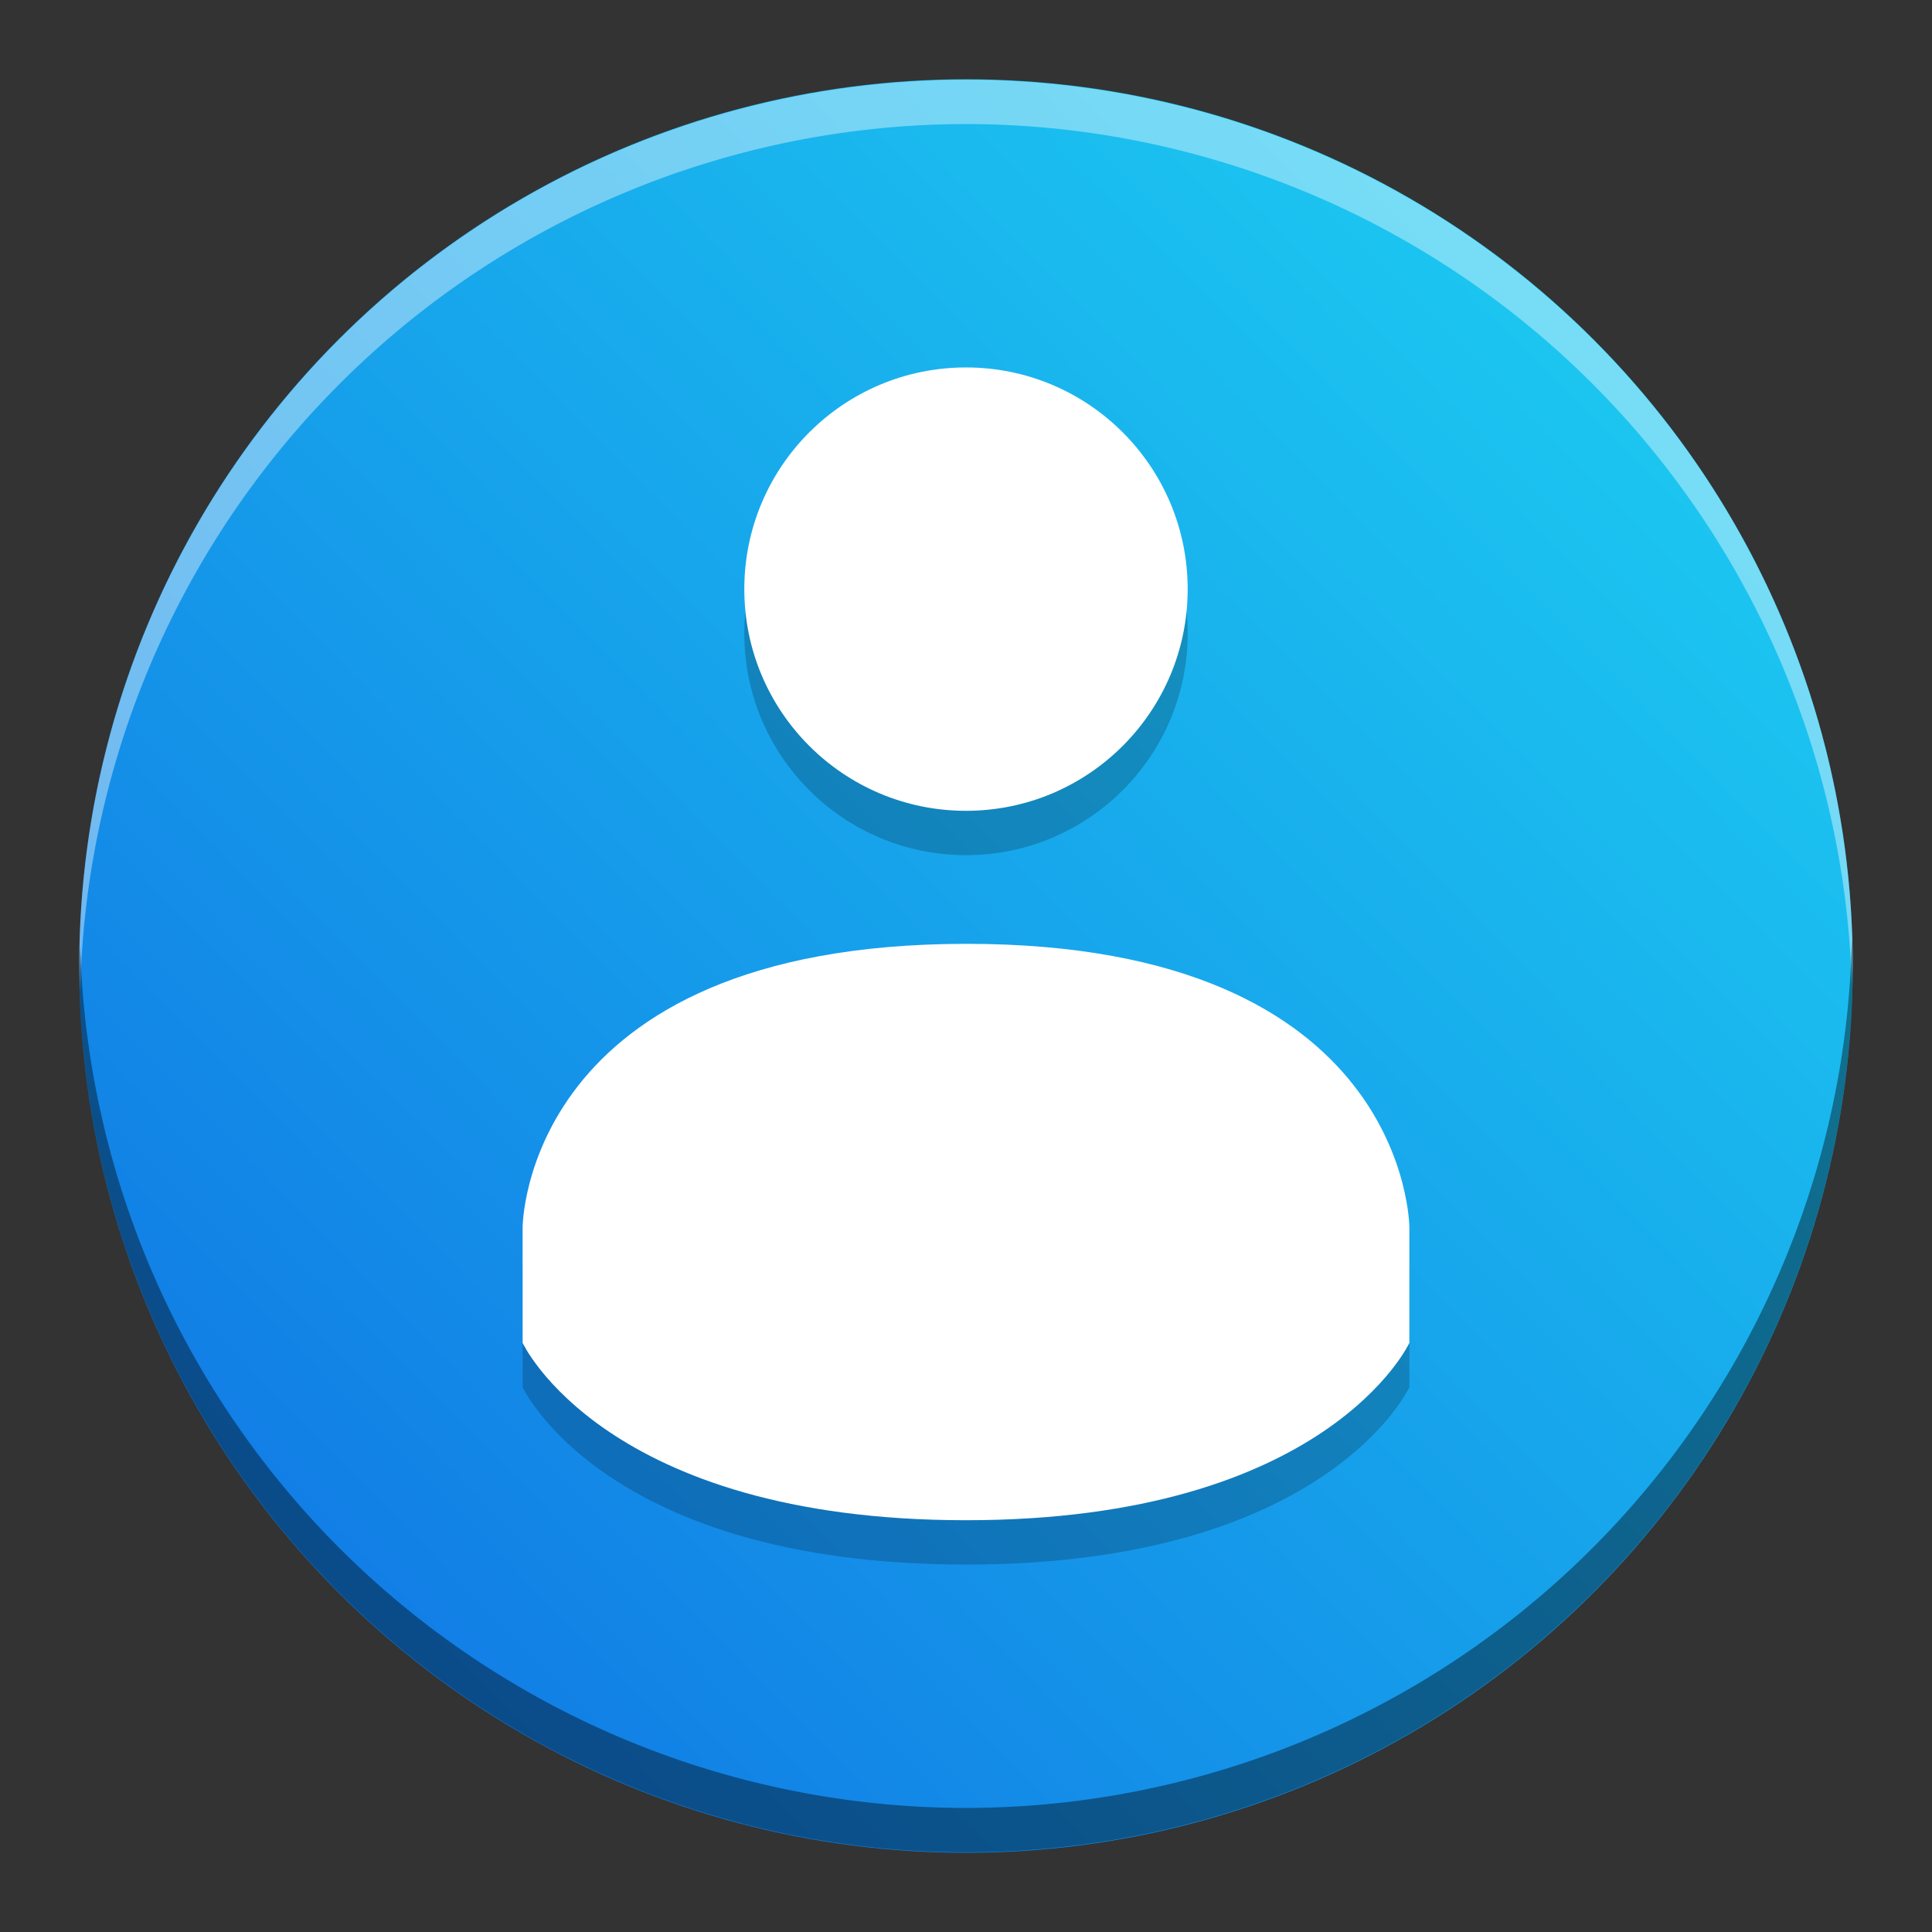 <?xml version="1.0" encoding="UTF-8" standalone="no"?>
<!-- Created with Inkscape (http://www.inkscape.org/) -->

<svg
   xmlns:dc="http://purl.org/dc/elements/1.1/"
   xmlns:cc="http://creativecommons.org/ns#"
   xmlns:rdf="http://www.w3.org/1999/02/22-rdf-syntax-ns#"
   xmlns:svg="http://www.w3.org/2000/svg"
   xmlns="http://www.w3.org/2000/svg"
   xmlns:xlink="http://www.w3.org/1999/xlink"
   xmlns:sodipodi="http://sodipodi.sourceforge.net/DTD/sodipodi-0.dtd"
   xmlns:inkscape="http://www.inkscape.org/namespaces/inkscape"
   width="512"
   height="512"
   viewBox="0 0 135.467 135.467"
   version="1.1"
   id="svg945"
   inkscape:version="0.92.4 5da689c313, 2019-01-14"
   sodipodi:docname="avatar-default.svg">
  <rect x="0" y="0" width="135.467" height="135.467" fill="#333333" stroke="none"/>
  <defs
     id="defs939">
    <linearGradient
       inkscape:collect="always"
       id="linearGradient1521">
      <stop
         style="stop-color:#0f6ee3;stop-opacity:1;"
         offset="0"
         id="stop1517" />
      <stop
         style="stop-color:#24fff9;stop-opacity:1"
         offset="1"
         id="stop1519" />
    </linearGradient>
    <linearGradient
       gradientTransform="matrix(0.353,0,0,0.353,1.5773519e-6,161.533)"
       inkscape:collect="always"
       xlink:href="#linearGradient826"
       id="linearGradient828"
       x1="6.833"
       y1="383.023"
       x2="374.982"
       y2="17.504"
       gradientUnits="userSpaceOnUse" />
    <linearGradient
       inkscape:collect="always"
       id="linearGradient826">
      <stop
         style="stop-color:#e30f0f;stop-opacity:1"
         offset="0"
         id="stop822" />
      <stop
         style="stop-color:#e3730f;stop-opacity:1"
         offset="1"
         id="stop824" />
    </linearGradient>
    <linearGradient
       inkscape:collect="always"
       xlink:href="#linearGradient1521"
       id="linearGradient1523"
       x1="6.312"
       y1="293.523"
       x2="182.827"
       y2="120.41"
       gradientUnits="userSpaceOnUse" />
  </defs>
  <sodipodi:namedview
     id="base"
     pagecolor="#ffffff"
     bordercolor="#666666"
     borderopacity="1.0"
     inkscape:pageopacity="0.0"
     inkscape:pageshadow="2"
     inkscape:zoom="0.7"
     inkscape:cx="384.81627"
     inkscape:cy="408.91187"
     inkscape:document-units="mm"
     inkscape:current-layer="layer1"
     showgrid="false"
     units="px"
     inkscape:window-width="1366"
     inkscape:window-height="713"
     inkscape:window-x="0"
     inkscape:window-y="25"
     inkscape:window-maximized="1" />
  <g
     inkscape:label="Capa 1"
     inkscape:groupmode="layer"
     id="layer1"
     transform="translate(0,-161.533)">
    <circle
       style="opacity:1;fill:url(#linearGradient1523);fill-opacity:1;fill-rule:evenodd;stroke:none;stroke-width:2.851;stroke-linejoin:round;stroke-miterlimit:4;stroke-dasharray:none;stroke-opacity:1;paint-order:normal"
       id="path1515"
       cx="67.733"
       cy="229.267"
       r="62.177" />
    <circle
       style="opacity:1;fill:url(#linearGradient828);fill-opacity:1;fill-rule:nonzero;stroke:none;stroke-width:9.435;stroke-linejoin:round;stroke-miterlimit:4;stroke-dasharray:none;stroke-opacity:1;paint-order:fill markers stroke"
       id="path820"
       cx="67.733"
       cy="229.267"
       r="0" />
    <path
       d="m 67.733,167.123 a 62.177,62.177 0 0 0 -62.177,62.177 62.177,62.177 0 0 0 0.067,1.809 62.177,62.177 0 0 1 62.109,-60.878 62.177,62.177 0 0 1 62.112,60.368 62.177,62.177 0 0 0 0.065,-1.3 62.177,62.177 0 0 0 -62.177,-62.177 z"
       id="path4"
       inkscape:connector-curvature="0"
       style="opacity:0.4;fill:#ffffff;stroke-width:0.265" />
    <path
       d="M 129.845,227.424 A 62.177,62.177 0 0 1 67.733,288.302 62.177,62.177 0 0 1 5.625,227.934 a 62.177,62.177 0 0 0 -0.068,1.3 62.177,62.177 0 0 0 62.177,62.177 62.177,62.177 0 0 0 62.177,-62.177 62.177,62.177 0 0 0 -0.065,-1.809 z"
       id="path6"
       inkscape:connector-curvature="0"
       style="opacity:0.4;stroke-width:0.265" />
    <path
       style="opacity:0.2;stroke-width:0.265"
       d="m 67.733,190.406 c -8.587,0 -15.544,6.961 -15.544,15.544 0,8.584 6.958,15.544 15.544,15.544 8.587,0 15.544,-6.961 15.544,-15.544 0,-8.584 -6.958,-15.544 -15.544,-15.544 z m 0,40.415 c -31.085,0.019 -31.089,19.897 -31.089,19.897 v 8.083 c 0,0 5.739,12.435 31.089,12.435 25.349,0 31.089,-12.435 31.089,-12.435 v -8.083 c 0,0 0,-19.909 -31.082,-19.897 z"
       id="path8"
       inkscape:connector-curvature="0" />
    <path
       style="fill:#ffffff;stroke-width:0.265"
       d="m 67.733,187.297 c -8.587,0 -15.544,6.961 -15.544,15.544 0,8.584 6.958,15.544 15.544,15.544 8.587,0 15.544,-6.961 15.544,-15.544 0,-8.584 -6.958,-15.544 -15.544,-15.544 z m 0,40.415 c -31.085,0.019 -31.089,19.897 -31.089,19.897 v 8.083 c 0,0 5.739,12.435 31.089,12.435 25.349,0 31.089,-12.435 31.089,-12.435 v -8.083 c 0,0 0,-19.909 -31.082,-19.897 z"
       id="path10"
       inkscape:connector-curvature="0" />
  </g>
</svg>
